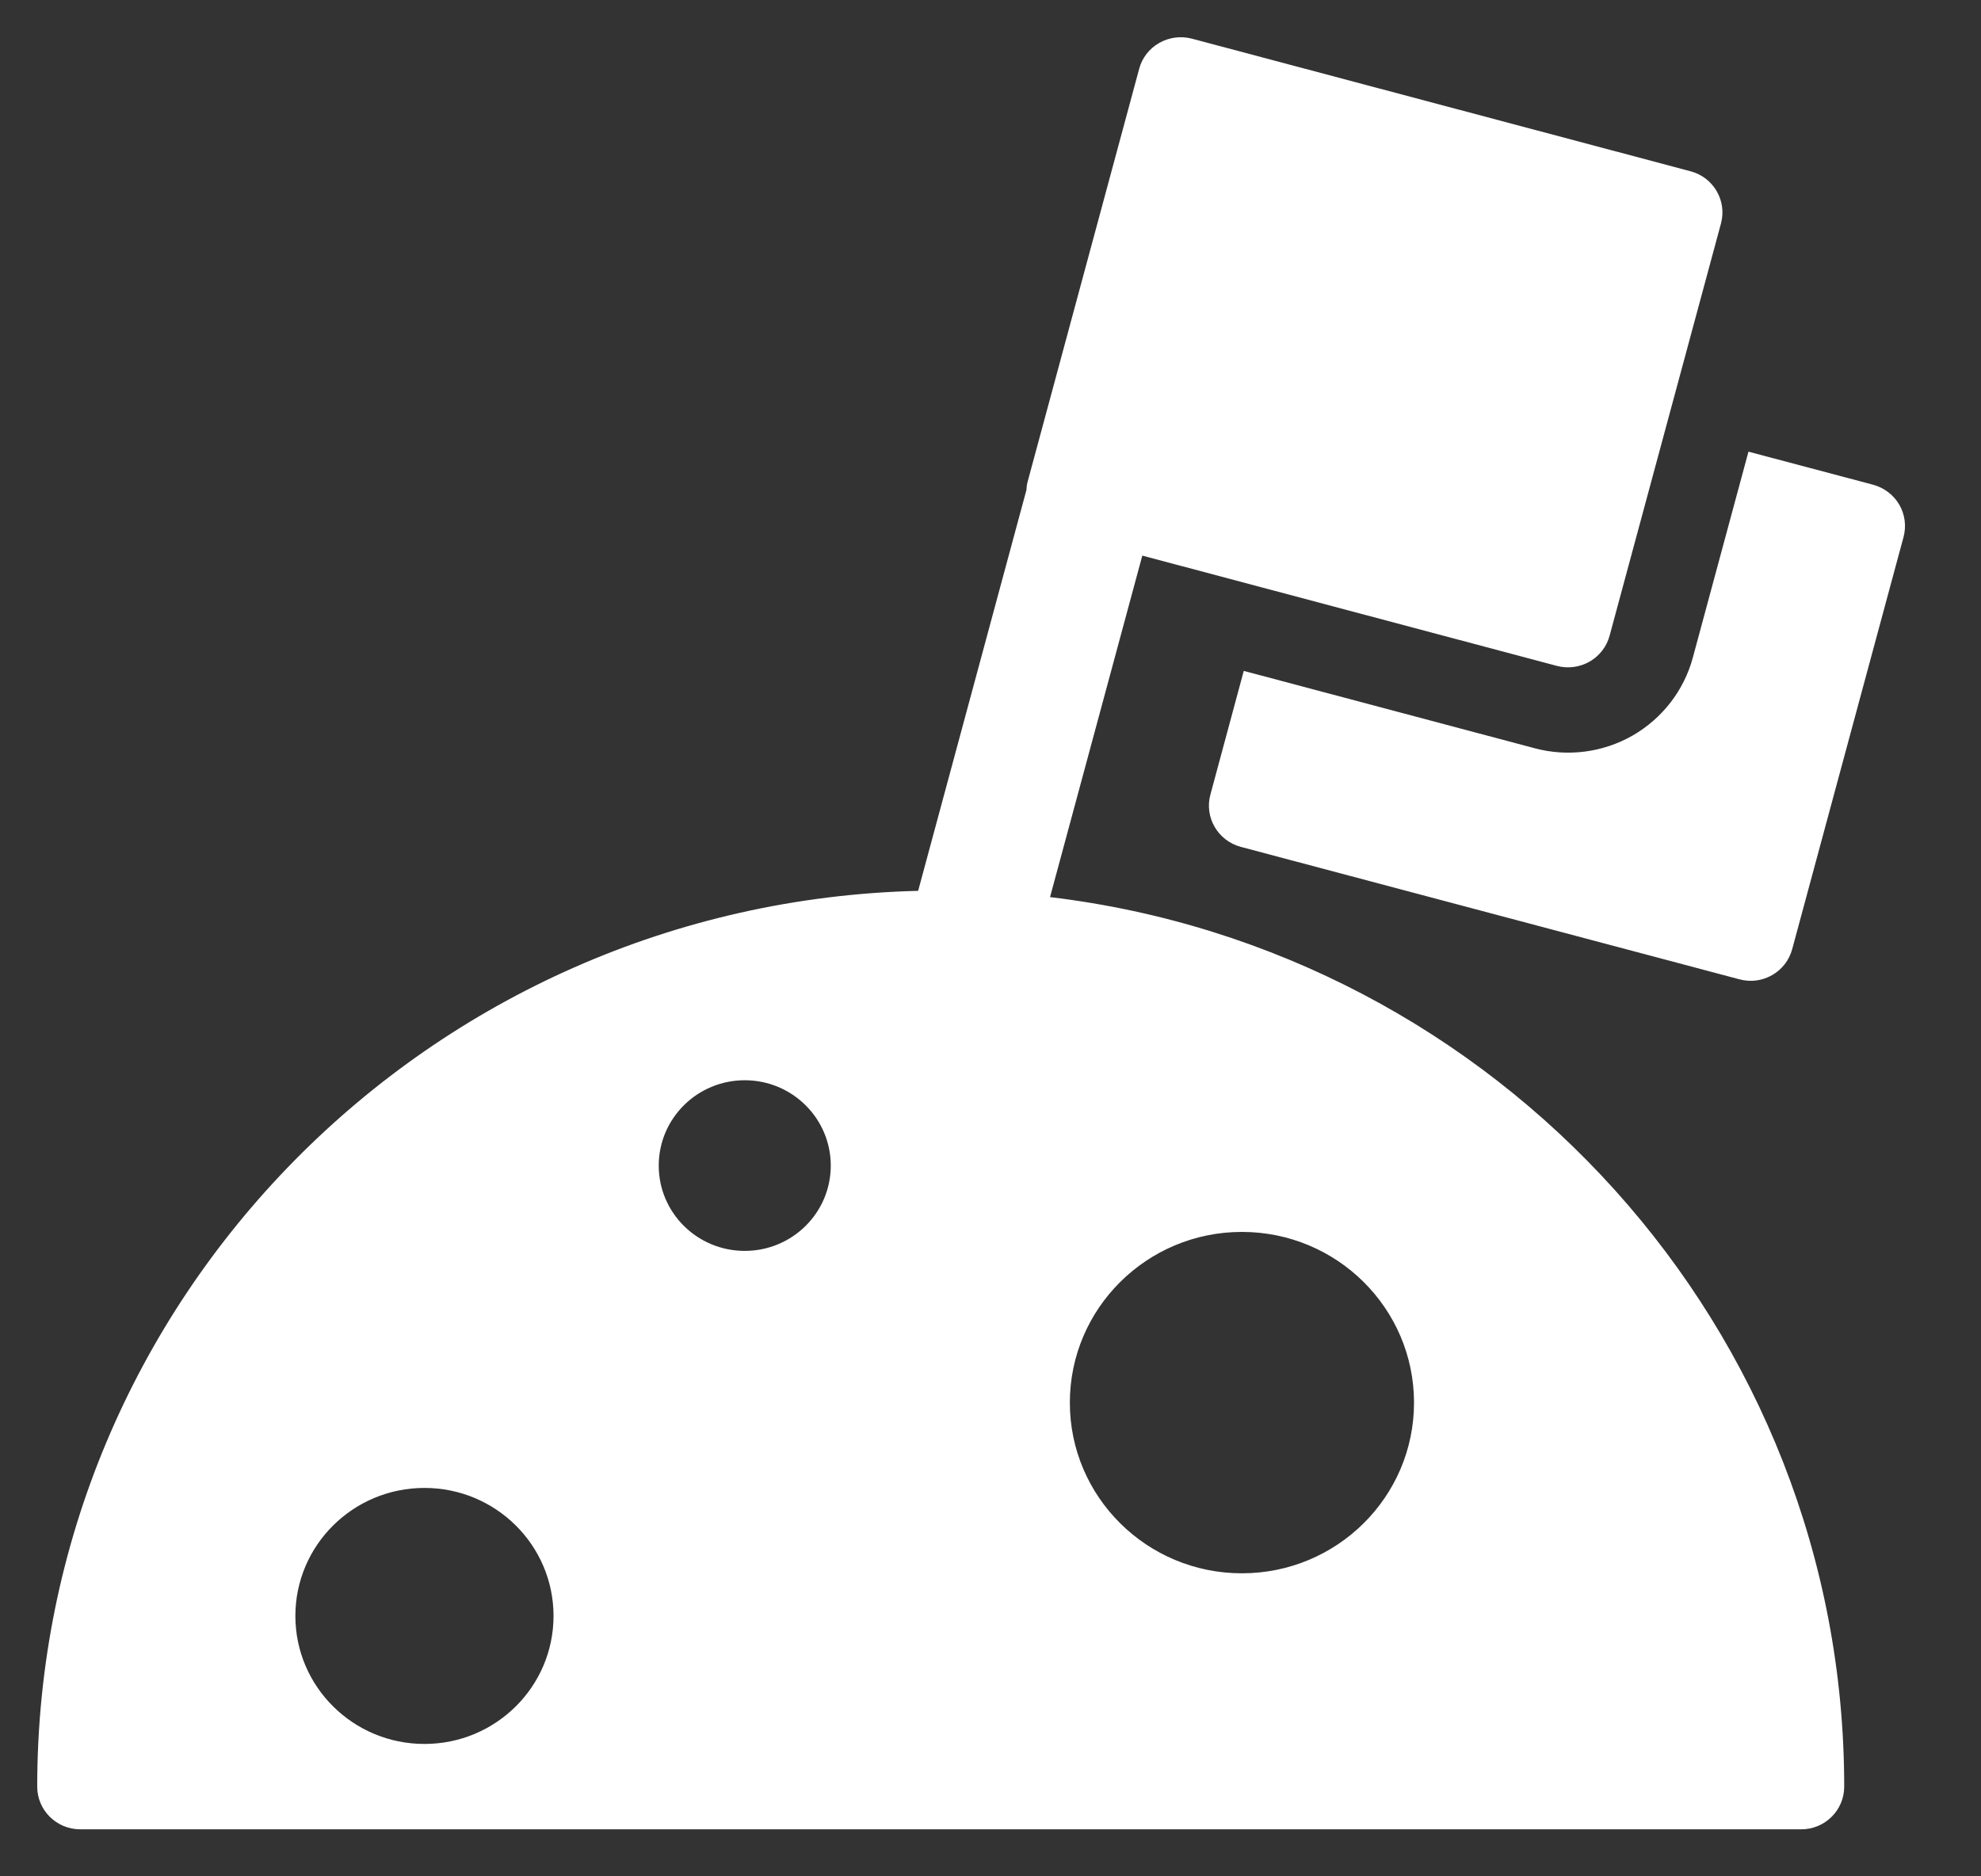 <svg width="19" height="18" viewBox="0 0 19 18" fill="none" xmlns="http://www.w3.org/2000/svg">
<rect x="0" y="0" width="19" height="18" fill="#333333" stroke="none"/>
<path fill-rule="evenodd" clip-rule="evenodd" d="M8.806 8.546L9.845 4.699C9.846 4.67 9.85 4.642 9.858 4.614L10.926 0.66C10.954 0.555 11.023 0.466 11.118 0.412C11.213 0.358 11.326 0.343 11.432 0.371L16.214 1.643C16.434 1.701 16.565 1.925 16.506 2.144L15.438 6.098C15.41 6.203 15.341 6.292 15.246 6.347C15.151 6.401 15.038 6.416 14.932 6.388L10.956 5.33L10.071 8.606C14.362 9.119 17.688 12.744 17.688 17.14C17.688 17.366 17.503 17.549 17.276 17.549H0.77C0.542 17.549 0.357 17.366 0.357 17.14C0.357 12.465 4.12 8.661 8.806 8.546ZM11.911 15.093C12.823 15.093 13.562 14.36 13.562 13.456C13.562 12.552 12.823 11.818 11.911 11.818C11 11.818 10.261 12.552 10.261 13.456C10.261 14.36 11 15.093 11.911 15.093ZM5.309 15.502C5.309 16.18 4.755 16.73 4.071 16.73C3.387 16.73 2.833 16.18 2.833 15.502C2.833 14.824 3.387 14.274 4.071 14.274C4.755 14.274 5.309 14.824 5.309 15.502ZM7.143 12C7.599 12 7.968 11.634 7.968 11.182C7.968 10.73 7.599 10.363 7.143 10.363C6.687 10.363 6.318 10.73 6.318 11.182C6.318 11.634 6.687 12 7.143 12ZM17.965 4.65L16.77 4.333V4.332L16.236 6.309C16.151 6.624 15.943 6.892 15.659 7.056C15.374 7.219 15.036 7.263 14.719 7.178L11.929 6.436L11.609 7.623C11.55 7.841 11.681 8.065 11.9 8.124L16.684 9.395C16.904 9.454 17.13 9.324 17.189 9.106L18.257 5.152C18.285 5.047 18.271 4.936 18.216 4.841C18.161 4.747 18.071 4.679 17.965 4.65Z" fill="white"/>
</svg>
